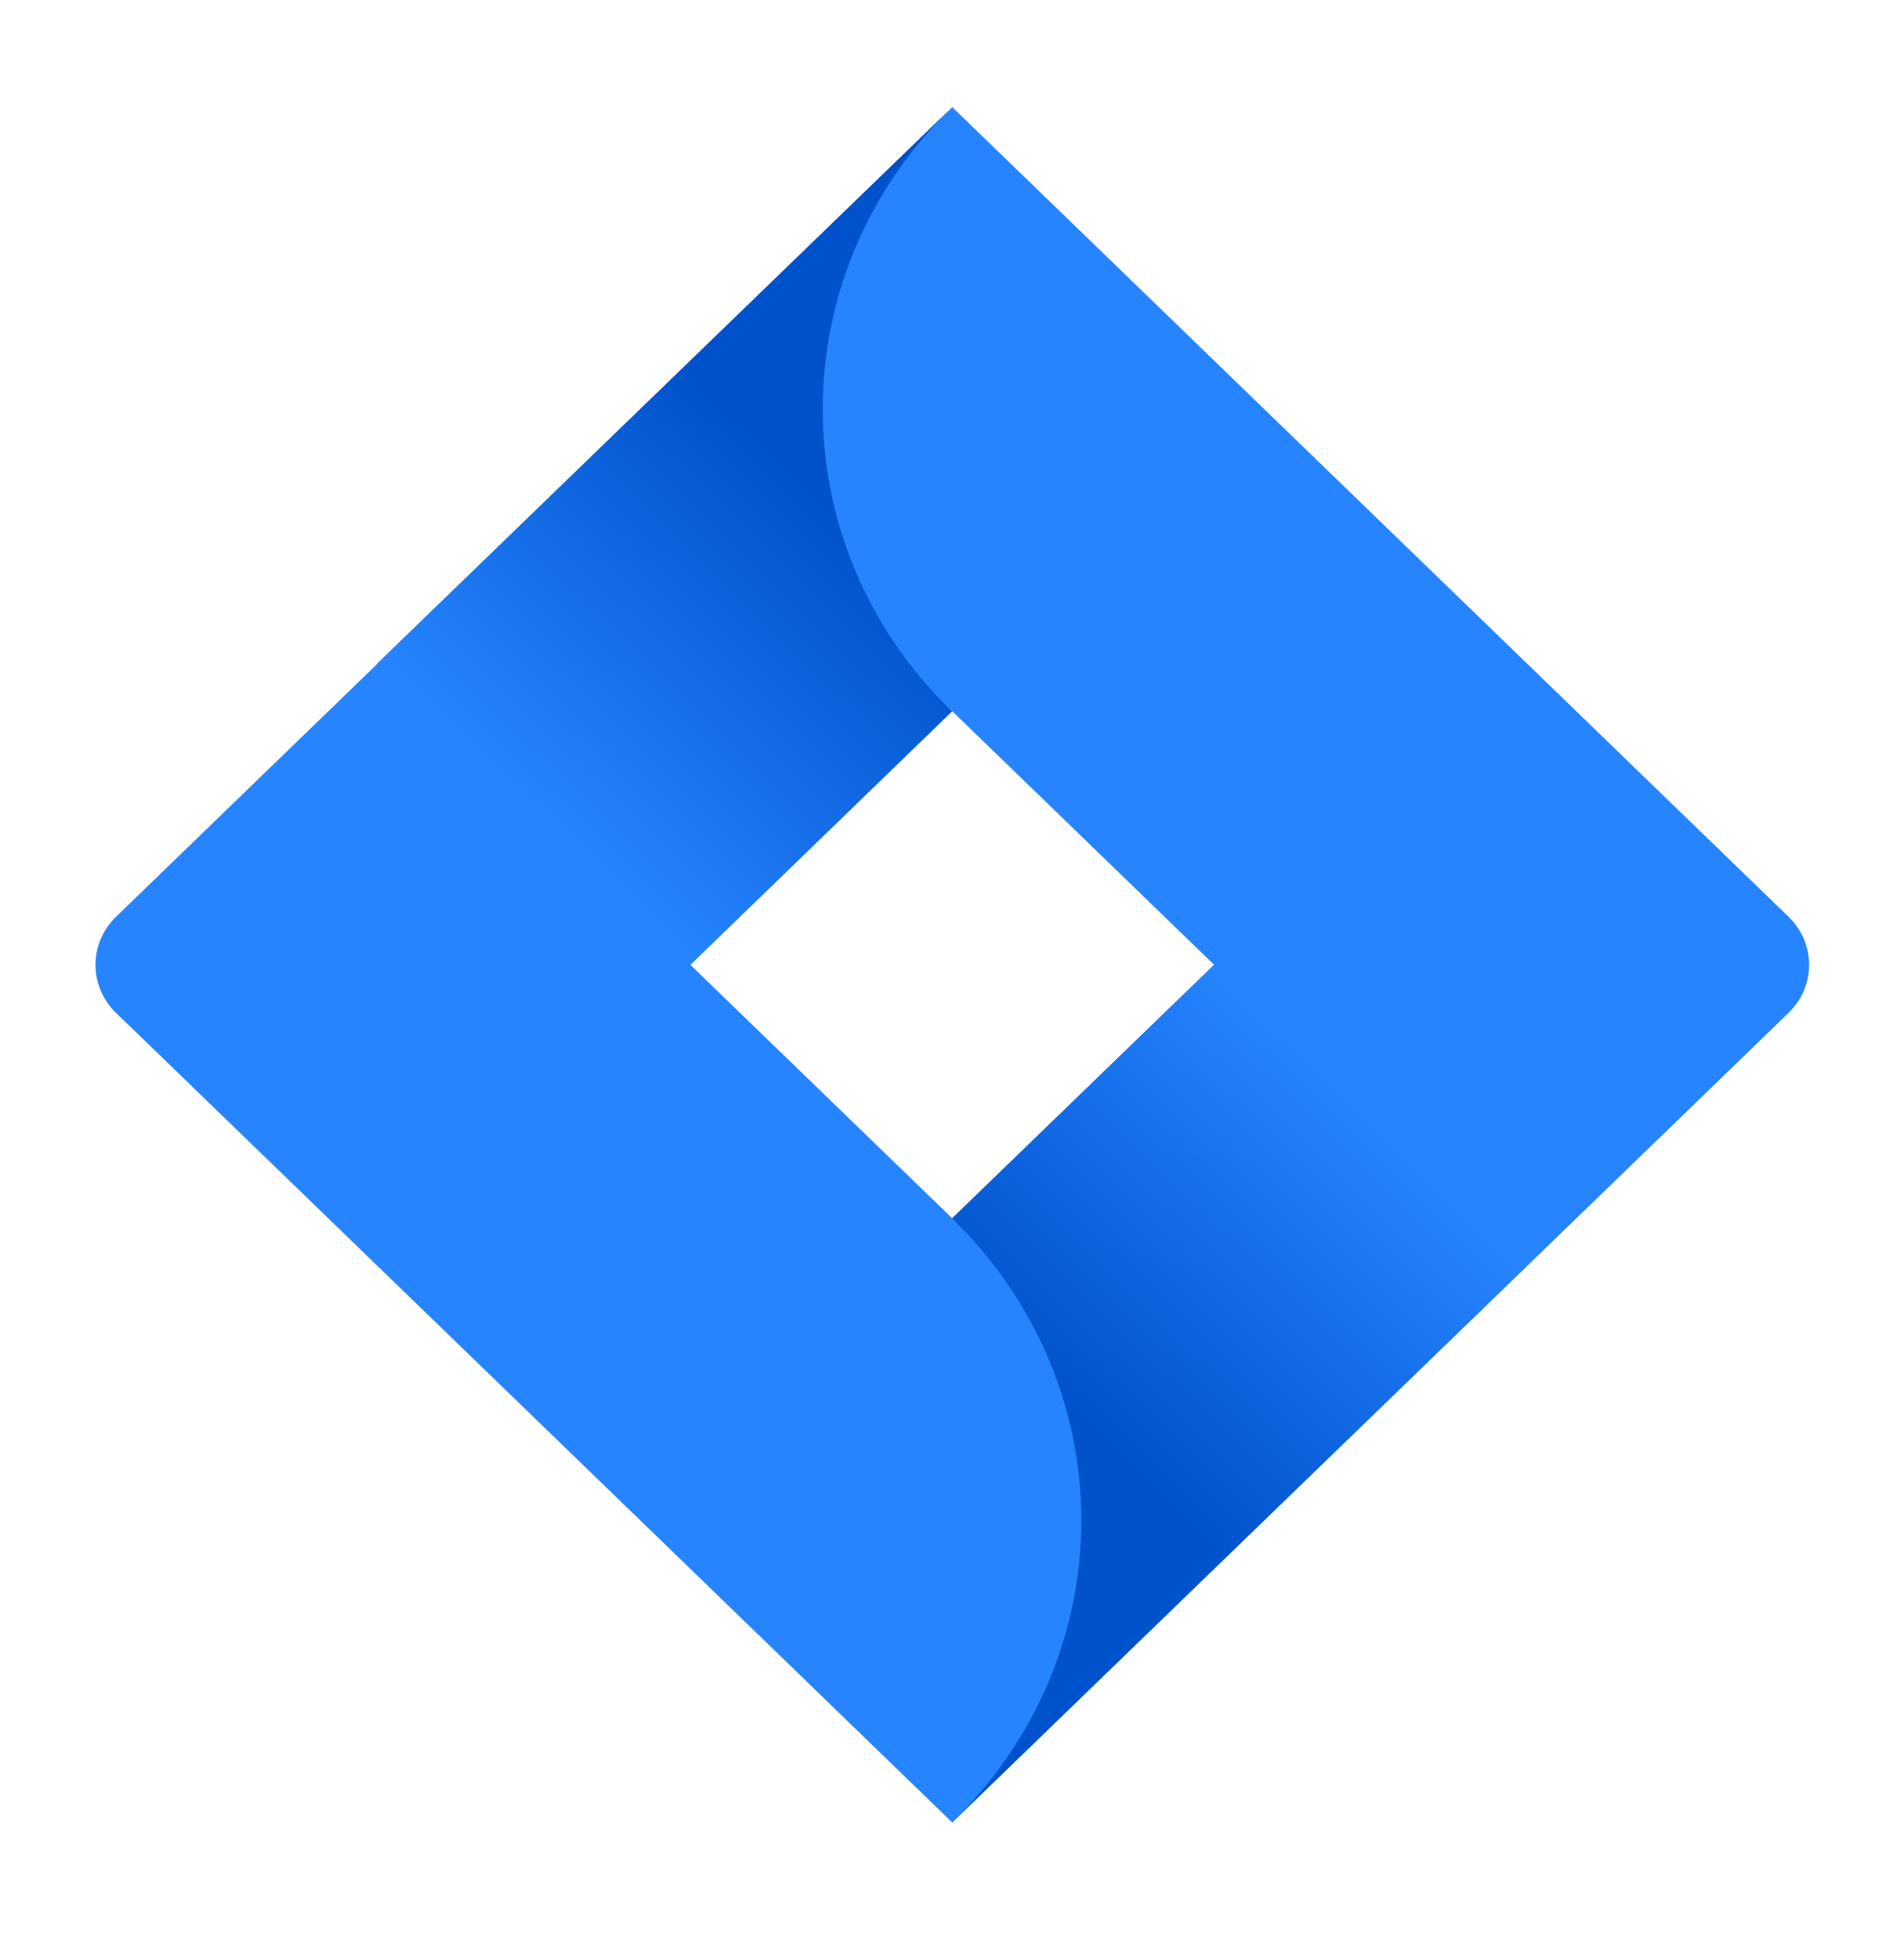 <svg width="69" height="71" viewBox="0 0 69 71" fill="none" xmlns="http://www.w3.org/2000/svg">
<path d="M64.817 33.222L37.188 6.474L34.51 3.884L4.204 33.222C3.213 34.184 3.213 35.741 4.204 36.701L23.206 55.095L34.51 66.041L64.817 36.701C65.809 35.741 65.809 34.184 64.817 33.222ZM34.51 44.15L25.019 34.963L34.51 25.773L44.002 34.963L34.51 44.15Z" fill="#2684FF"/>
<path d="M34.495 25.773C28.282 19.755 28.25 10.009 34.429 3.956L13.656 24.058L24.963 35.004L34.495 25.773Z" fill="url(#paint0_linear_29_1265)"/>
<path d="M44.019 34.937L34.5 44.15C37.5 47.051 39.187 50.989 39.187 55.095C39.187 59.201 37.5 63.137 34.5 66.041L55.323 45.882L44.019 34.937Z" fill="url(#paint1_linear_29_1265)"/>
<defs>
<linearGradient id="paint0_linear_29_1265" x1="30.416" y1="18.788" x2="19.898" y2="29.649" gradientUnits="userSpaceOnUse">
<stop stop-color="#0052CC"/>
<stop offset="1" stop-color="#2684FF"/>
</linearGradient>
<linearGradient id="paint1_linear_29_1265" x1="38.697" y1="51.035" x2="49.193" y2="40.193" gradientUnits="userSpaceOnUse">
<stop stop-color="#0052CC"/>
<stop offset="1" stop-color="#2684FF"/>
</linearGradient>
</defs>
</svg>
